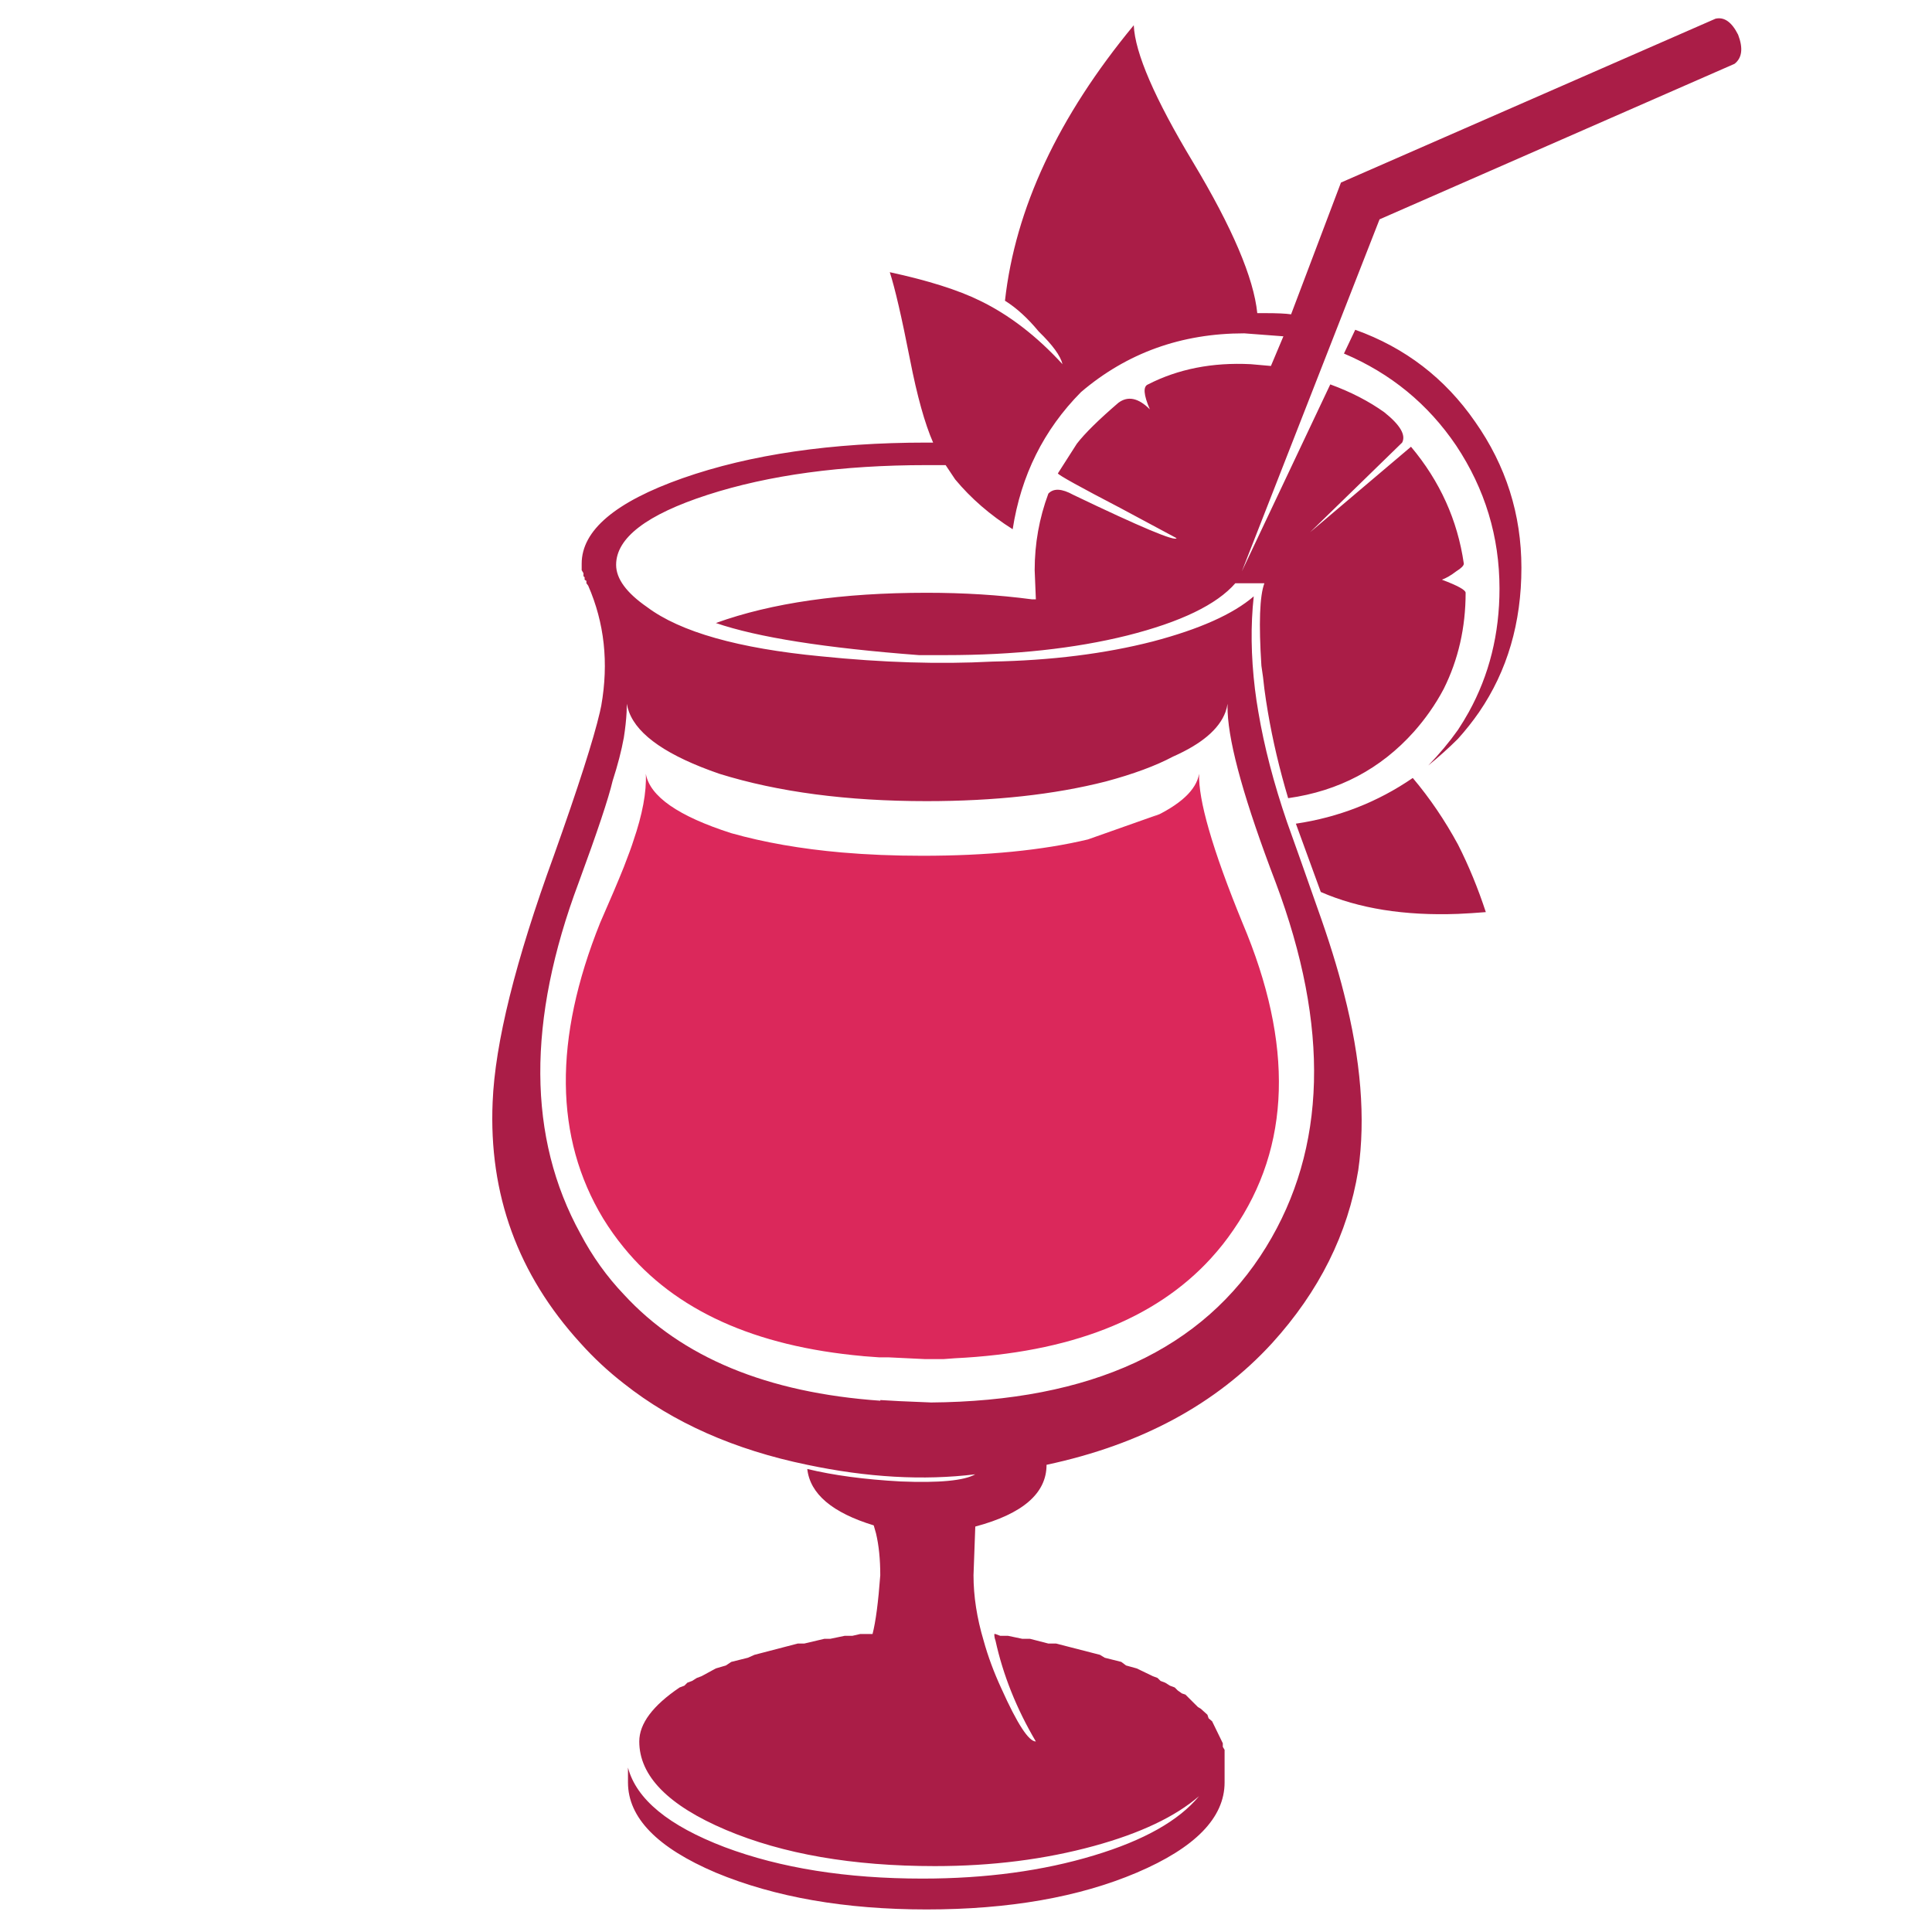 <?xml version="1.0" encoding="utf-8"?>
<!-- Generator: Adobe Illustrator 16.0.0, SVG Export Plug-In . SVG Version: 6.00 Build 0)  -->
<!DOCTYPE svg PUBLIC "-//W3C//DTD SVG 1.1//EN" "http://www.w3.org/Graphics/SVG/1.1/DTD/svg11.dtd">
<svg version="1.1" id="Layer_1" xmlns="http://www.w3.org/2000/svg" xmlns:xlink="http://www.w3.org/1999/xlink" x="0px" y="0px"
	 width="300px" height="300px" viewBox="0 0 300 300" enable-background="new 0 0 300 300" xml:space="preserve">
<g>
	<path fill-rule="evenodd" clip-rule="evenodd" fill="#AA1D47" d="M190.618,109.285c-0.069,0.438-0.179,0.865-0.329,1.282
		c-0.978,2.646-3.695,4.953-8.153,6.922c-2.673,1.422-6.146,2.708-10.42,3.856c-8.006,2.038-17.284,3.056-27.834,3.056
		c-12.347,0-23.071-1.416-32.172-4.246c-7.986-2.749-12.662-5.944-14.03-9.589c-0.164-0.424-0.28-0.852-0.349-1.282
		c0,0.411-0.01,0.837-0.031,1.282c-0.062,1.203-0.205,2.526-0.431,3.969c-0.369,2.03-0.95,4.273-1.744,6.728
		c-0.615,2.646-2.369,7.901-5.261,15.764c-8.048,21.448-7.956,39.639,0.277,54.572c1.846,3.5,4.088,6.634,6.728,9.403
		c8.978,9.771,22.251,15.271,39.824,16.502v-0.103c1.415,0.103,4.003,0.226,7.763,0.369l-0.021,0.01
		c25.01-0.185,42.402-8.234,52.172-24.152c9.407-15.302,9.9-34.169,1.477-56.602c-4.745-12.43-7.231-21.25-7.456-26.46
		C190.608,110.109,190.604,109.683,190.618,109.285z M219.375,120.802c2.646,3.138,4.983,6.581,7.016,10.328
		c1.654,3.255,3.097,6.755,4.327,10.502c-1.477,0.123-2.919,0.215-4.327,0.277c-8.301,0.308-15.401-0.828-21.302-3.405
		l-3.866-10.604C207.861,126.915,213.912,124.55,219.375,120.802z M208.688,54.899l1.753-3.693
		c7.74,2.77,13.944,7.532,18.615,14.287c4.793,6.824,7.188,14.382,7.188,22.676c0,8.533-2.187,16-6.563,22.399
		c-0.991,1.436-2.089,2.82-3.291,4.154c-1.415,1.415-2.955,2.796-4.615,4.144c1.722-1.778,3.262-3.621,4.615-5.529
		c0.601-0.909,1.162-1.832,1.682-2.769c3.18-5.757,4.769-12.146,4.769-19.168c0-8.054-2.241-15.459-6.728-22.214
		C221.744,62.731,215.937,57.968,208.688,54.899z M269.896,5.394c0.8,2.093,0.615,3.597-0.554,4.513l-55.126,24.153l-21.384,54.663
		l13.733-29.034c3.193,1.169,5.99,2.612,8.39,4.329c2.461,1.968,3.384,3.537,2.769,4.707L203.438,82.64l15.661-13.271
		c4.491,5.347,7.227,11.398,8.203,18.153c0,0.308-0.396,0.708-1.188,1.2c-0.801,0.616-1.538,1.046-2.216,1.292
		c2.456,0.923,3.683,1.6,3.683,2.031c0,5.408-1.135,10.386-3.406,14.933c-0.648,1.23-1.384,2.427-2.204,3.589
		c-0.73,1.039-1.535,2.054-2.41,3.046c-5.162,5.777-11.675,9.22-19.538,10.327c-1.354-4.533-2.402-8.99-3.147-13.373
		c-0.205-1.204-0.387-2.4-0.544-3.589c-0.122-1.231-0.277-2.431-0.462-3.601c-0.424-6.57-0.27-10.84,0.462-12.809h-4.513
		c-2.885,3.316-8.478,6.02-16.778,8.112c-8.171,2.031-17.571,3.046-28.203,3.046h-4.154c-14.563-1.108-25.072-2.769-31.526-4.984
		c8.669-3.132,19.578-4.697,32.726-4.697c5.778,0,11.217,0.338,16.318,1.015h0.646l-0.185-4.522c0-4.116,0.708-8.078,2.123-11.887
		c0.8-0.861,2.09-0.8,3.867,0.185c10.509,5.039,15.855,7.282,16.039,6.728l-8.758-4.697c-6.264-3.262-9.486-5.046-9.671-5.354
		l2.943-4.604c1.229-1.6,3.381-3.72,6.45-6.359c1.477-1.108,3.108-0.77,4.893,1.015c-0.984-2.277-1.077-3.569-0.277-3.877
		c4.671-2.393,9.985-3.439,15.948-3.138l3.128,0.277l1.938-4.605l-6.082-0.461c-9.77,0-18.22,3.043-25.352,9.128
		c-5.777,5.839-9.312,12.936-10.604,21.291c-3.5-2.208-6.478-4.789-8.933-7.743l-1.476-2.215h-2.955
		c-13.147,0-24.483,1.539-34.008,4.615c-9.469,3.07-14.205,6.693-14.205,10.871c0,2.154,1.601,4.338,4.8,6.554
		c5.163,3.87,14.164,6.42,27.004,7.65c9.585,0.978,18.436,1.251,26.552,0.821c9.216-0.178,17.544-1.22,24.982-3.128
		c7.248-1.908,12.472-4.243,15.672-7.005c-0.493,4.485-0.431,9.278,0.184,14.379c0.144,1.183,0.321,2.379,0.533,3.589
		c0.902,5.36,2.383,11.045,4.44,17.055c1.108,3.077,2.675,7.504,4.698,13.281c1.783,4.978,3.169,9.432,4.153,13.364
		c2.639,10.263,3.377,19.418,2.216,27.465c-1.601,9.832-6.058,18.775-13.374,26.829c-8.663,9.463-20.337,15.76-35.024,18.892
		c0,4.424-3.688,7.62-11.065,9.589l-0.276,7.559c0,3.254,0.522,6.635,1.569,10.144c0.677,2.454,1.6,4.942,2.769,7.467
		c2.454,5.469,4.235,8.204,5.343,8.204c-3.008-5.102-5.097-10.324-6.267-15.671c-0.123-0.308-0.184-0.647-0.184-1.016h0.184
		l0.738,0.277h1.201l2.204,0.461h1.2l2.861,0.738h1.2l6.82,1.754l0.738,0.452l2.574,0.646l0.738,0.554l1.662,0.461l2.491,1.2
		l0.738,0.277l0.461,0.461l0.729,0.277l0.738,0.462l0.739,0.276l0.461,0.461l0.647,0.462l0.554,0.185l1.938,1.929l0.461,0.276
		l1.016,0.923l0.186,0.555l0.543,0.461l1.662,3.416v0.553l0.276,0.462v5.066c0,5.47-4.547,10.139-13.64,14.009
		c-8.972,3.81-19.849,5.713-32.635,5.713c-12.655,0-23.564-1.903-32.726-5.713c-9.094-3.87-13.64-8.539-13.64-14.009v-2.308
		c1.292,4.915,6.3,9.035,15.025,12.357c8.669,3.255,18.901,4.882,30.695,4.882c9.832,0,18.713-1.199,26.644-3.6
		c7.741-2.332,13.18-5.401,16.317-9.209c-3.691,3.192-9.131,5.773-16.317,7.742c-7.623,2.086-15.858,3.128-24.706,3.128
		c-12.779,0-23.595-1.873-32.449-5.62c-8.971-3.807-13.456-8.385-13.456-13.731c0-2.77,2.089-5.566,6.266-8.39l0.739-0.276
		l0.461-0.462l0.738-0.277l0.738-0.461l0.739-0.277l2.205-1.2l1.569-0.461l0.831-0.554l2.584-0.646l1.016-0.452l6.728-1.754h1.015
		l3.128-0.738h0.923l2.215-0.461h1.2l1.2-0.277h1.928c0.492-1.907,0.892-4.95,1.2-9.128c0-2.496-0.223-4.67-0.667-6.523
		c-0.109-0.423-0.226-0.829-0.349-1.22c-6.447-1.969-9.886-4.888-10.318-8.759c4.055,0.985,8.878,1.632,14.472,1.938
		c6.023,0.246,9.892-0.122,11.609-1.107c-8.048,0.985-16.741,0.493-26.081-1.477c-11.308-2.332-20.805-6.54-28.49-12.625
		c-2.455-1.908-4.697-3.996-6.728-6.267c-9.709-10.632-14.256-23.106-13.64-37.423c0.369-9.162,3.535-21.914,9.497-38.255
		c3.794-10.651,6.18-18.091,7.158-22.316c0.082-0.356,0.154-0.69,0.215-1.005c1.169-6.639,0.493-12.847-2.031-18.624l-0.277-0.37
		v-0.37l-0.277-0.184v-0.37l-0.184-0.184V89l-0.277-0.461v-1.016c0-5.162,5.224-9.586,15.671-13.271
		c10.508-3.686,23.137-5.528,37.884-5.528h1.016c-1.293-2.954-2.489-7.254-3.59-12.901c-1.292-6.578-2.338-11.098-3.138-13.559
		c5.961,1.293,10.632,2.769,14.009,4.431c4.547,2.208,8.816,5.495,12.81,9.856c-0.301-1.286-1.528-2.974-3.682-5.066
		c-1.723-2.086-3.474-3.682-5.251-4.79c1.593-14.317,8.259-28.576,19.999-42.777c0.186,4.301,3.258,11.401,9.22,21.302
		c6.085,10.139,9.405,17.94,9.959,23.403h1.097c1.969,0,3.354,0.062,4.153,0.185l7.744-20.46l58.16-25.445
		C267.741,2.594,268.911,3.425,269.896,5.394z"/>
	<path fill-rule="evenodd" clip-rule="evenodd" fill="#DB285B" d="M189.89,135.458c0.861,2.387,1.873,4.998,3.036,7.835
		c7.986,18.871,7.524,34.757-1.385,47.659c-0.526,0.773-1.077,1.525-1.651,2.256c-0.603,0.76-1.228,1.494-1.877,2.206
		c-8.661,9.466-21.913,14.631-39.751,15.496l-1.794,0.133c-0.923,0-1.846,0-2.77,0l-5.743-0.276h-1.446
		c-0.841-0.055-1.672-0.116-2.492-0.185l-0.062-0.01h0.031c-16.833-1.512-29.205-7.128-37.116-16.851
		c-1.162-1.415-2.236-2.923-3.22-4.523c-7.562-12.532-7.716-27.834-0.462-45.905c1.593-3.623,2.82-6.512,3.682-8.666
		c0.739-1.901,1.23-3.252,1.477-4.051c1.415-4.116,2.061-7.59,1.938-10.42c0.616,3.508,5.039,6.581,13.271,9.22
		c5.114,1.443,10.83,2.441,17.147,2.995c3.945,0.342,8.123,0.512,12.533,0.512c10.044,0,18.608-0.844,25.69-2.533l11.118-3.928
		l-1.313,0.646c4.547-2.085,7.035-4.389,7.466-6.913c-0.061,2.038,0.44,4.913,1.509,8.625
		C188.272,130.764,189.001,132.99,189.89,135.458z"/>
</g>
</svg>
